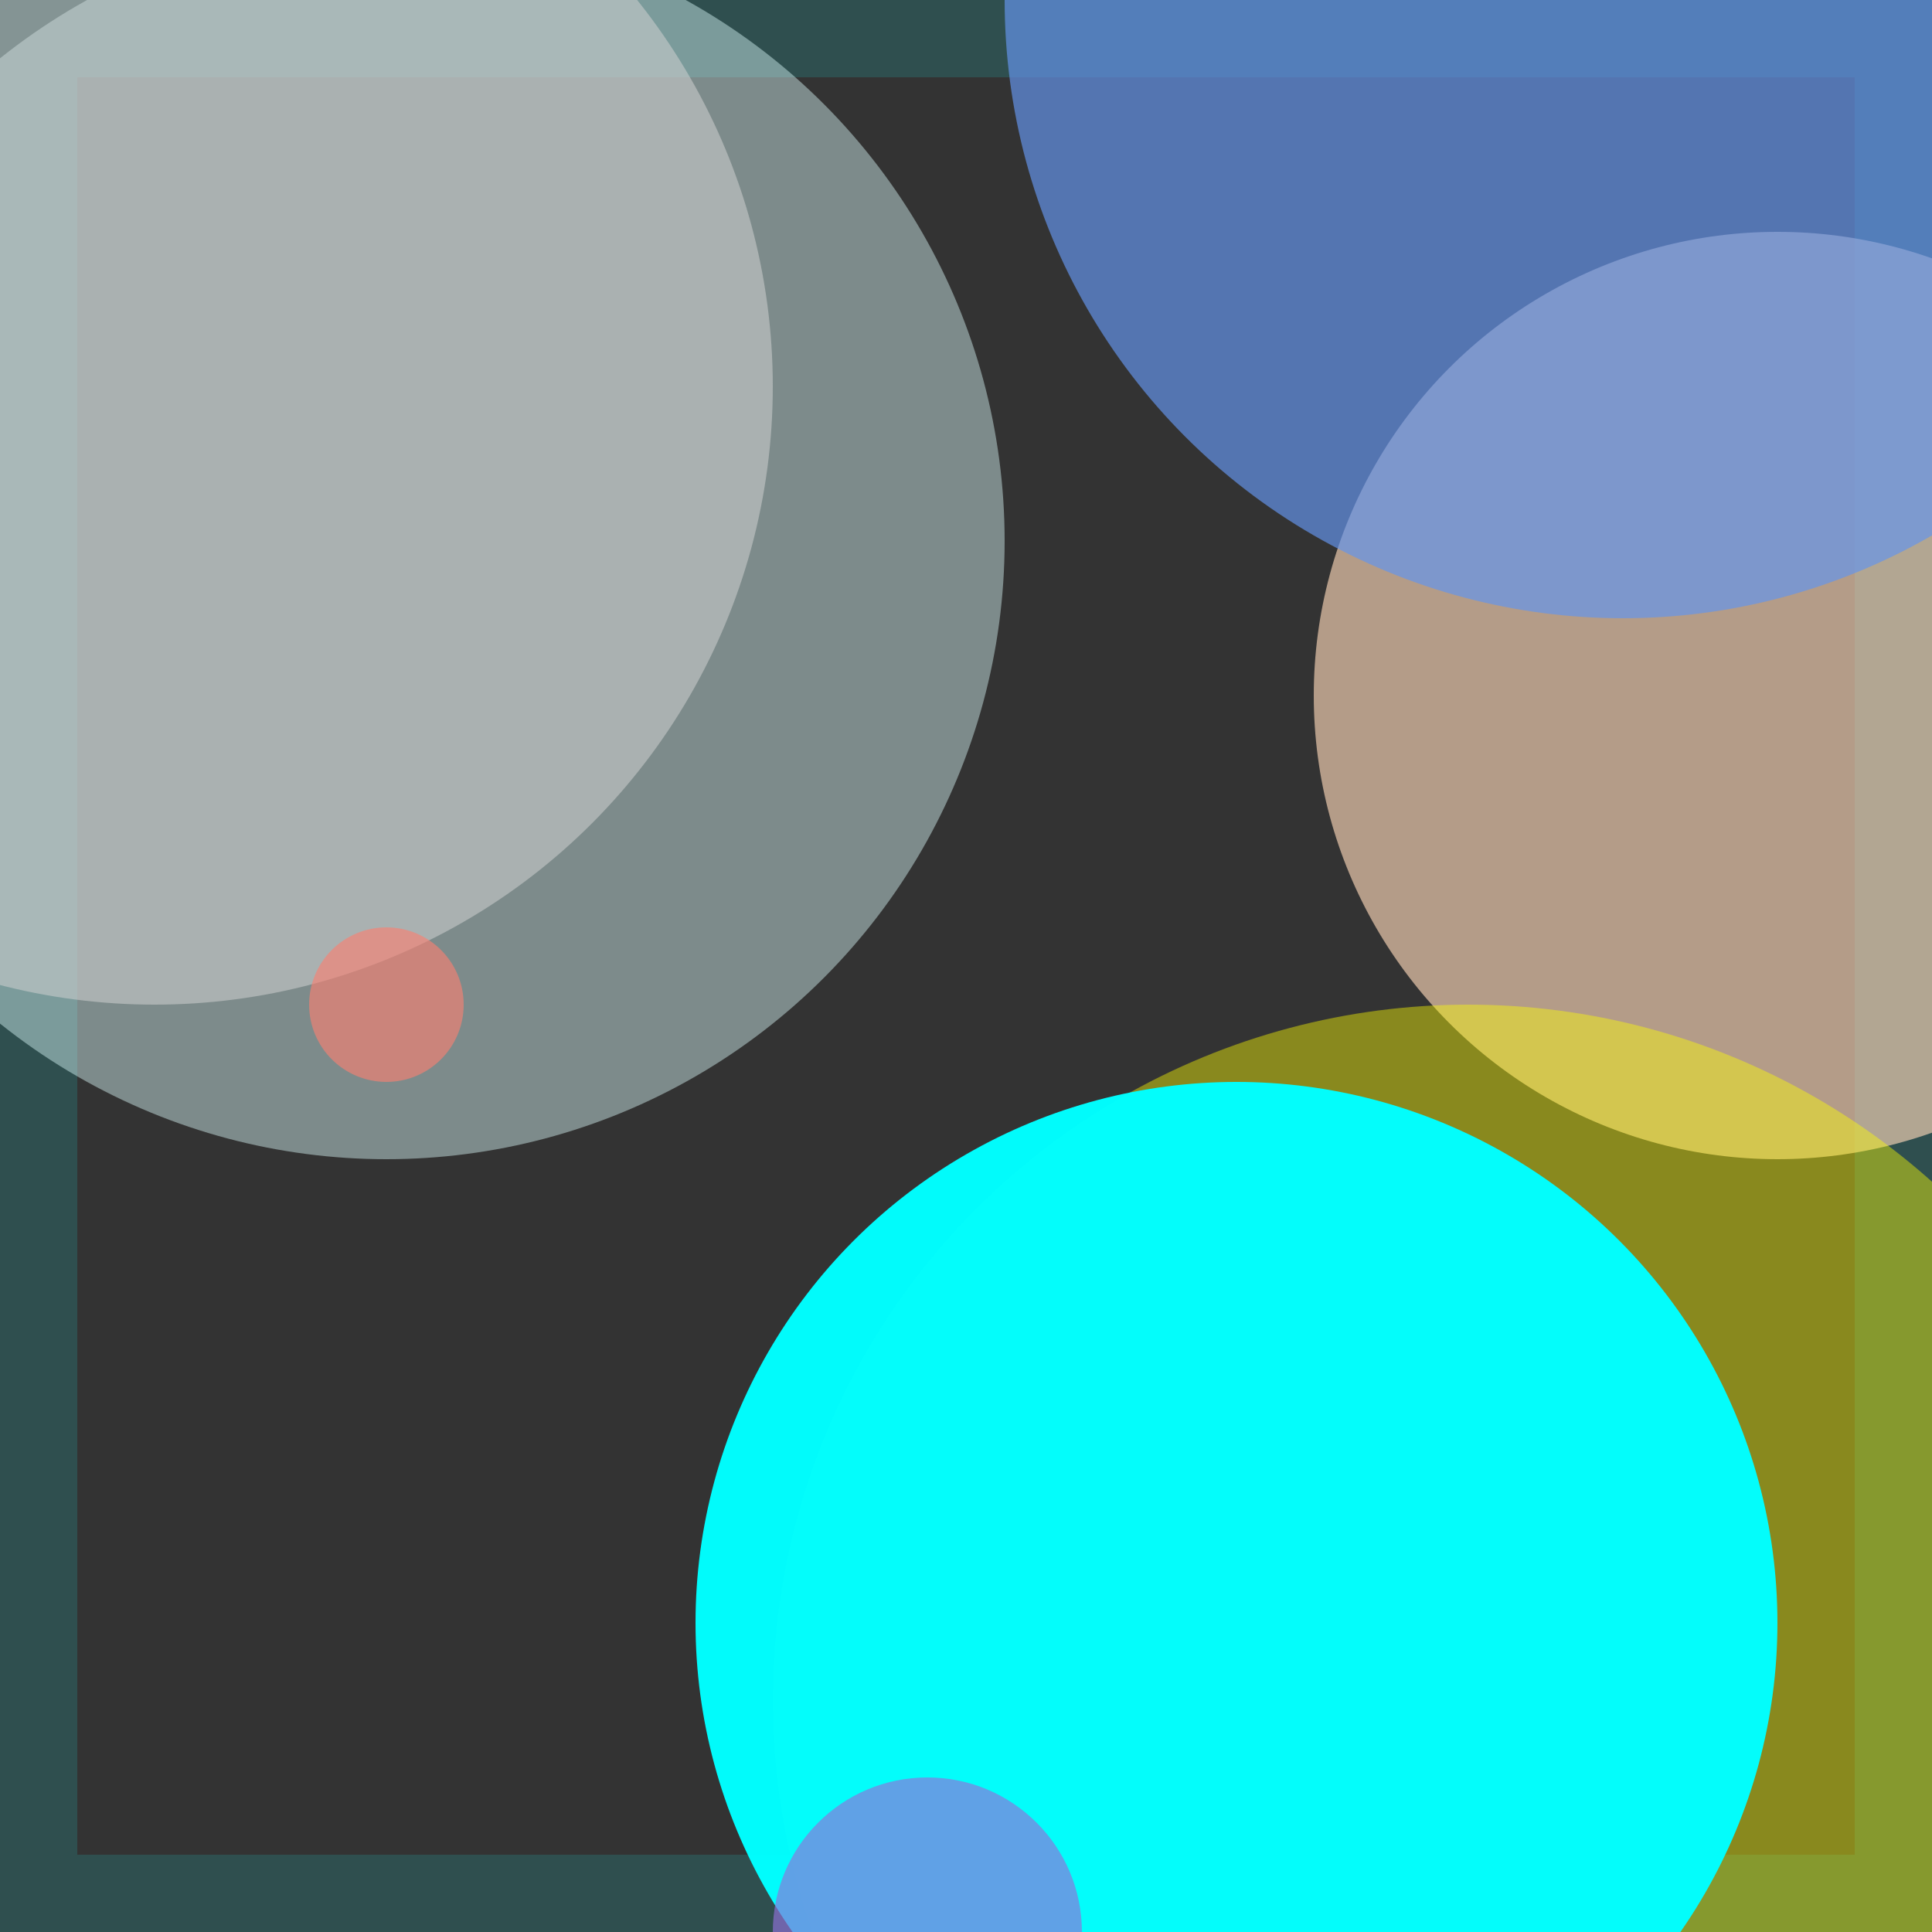 <svg viewBox="0 0 25 25" width="25" height="25" xmlns="http://www.w3.org/2000/svg"><rect x="0" y="0" width="25" height="25" fill="#333333" stroke="none"/><rect width="25" height="25" fill="none" stroke="darkslategray" stroke-width="2"/>
<circle cx="23" cy="9" r="6" fill="peachpuff" fill-opacity="0.63"/>
<circle cx="5" cy="7" r="8" fill="lightcyan" fill-opacity="0.43"/>
<circle cx="2" cy="5" r="8" fill="lightgray" fill-opacity="0.52"/>
<circle cx="19" cy="22" r="9" fill="yellow" fill-opacity="0.42"/>
<circle cx="16" cy="21" r="7" fill="aqua" fill-opacity="0.98"/>
<circle cx="12" cy="25" r="2" fill="mediumpurple" fill-opacity="0.65"/>
<circle cx="5" cy="13" r="1" fill="salmon" fill-opacity="0.62"/>
<circle cx="21" cy="0" r="8" fill="cornflowerblue" fill-opacity="0.68"/></svg>